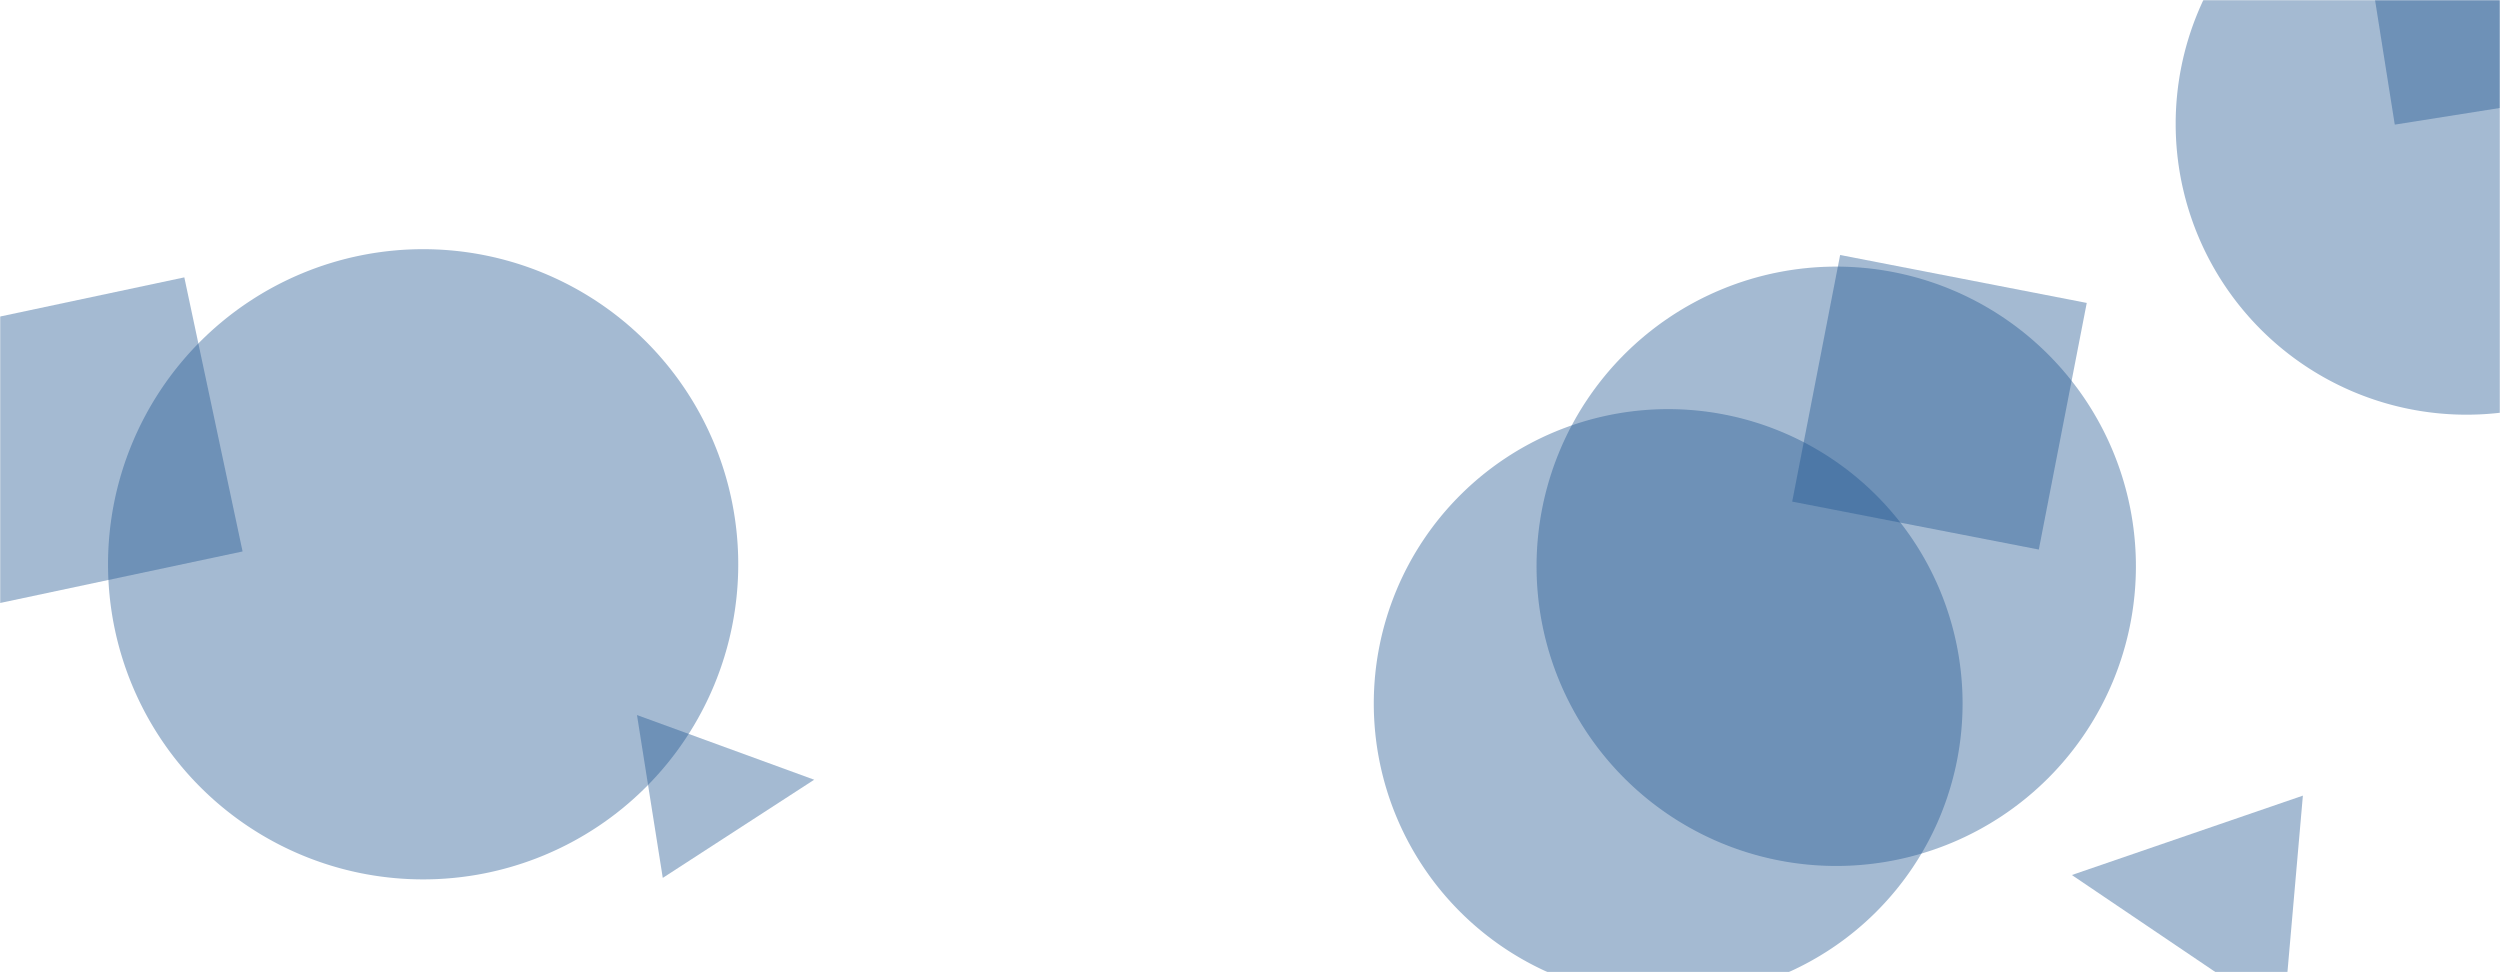 <svg xmlns="http://www.w3.org/2000/svg" version="1.1" xmlns:xlink="http://www.w3.org/1999/xlink" xmlns:svgjs="http://svgjs.dev/svgjs" width="1440" height="560" preserveAspectRatio="none" viewBox="0 0 1440 560">
    <g mask="url(&quot;#SvgjsMask1002&quot;)" fill="none">
        <path d="M791.3 405.23 a169.57 169.57 0 1 0 339.14 0 a169.57 169.57 0 1 0 -339.14 0z" fill="rgba(28, 83, 142, 0.4)" class="triangle-float2"></path>
        <path d="M-18.145 351.188L139.723 317.632 106.167 159.764-51.701 193.32z" fill="rgba(28, 83, 142, 0.4)" class="triangle-float3"></path>
        <path d="M885.06 326.18 a172.61 172.61 0 1 0 345.22 0 a172.61 172.61 0 1 0 -345.22 0z" fill="rgba(28, 83, 142, 0.4)" class="triangle-float3"></path>
        <path d="M1253.19 71.35 a167.51 167.51 0 1 0 335.02 0 a167.51 167.51 0 1 0 -335.02 0z" fill="rgba(28, 83, 142, 0.4)" class="triangle-float3"></path>
        <path d="M1450.062-25.495L1366.086-12.195 1379.387 71.781 1463.363 58.48z" fill="rgba(28, 83, 142, 0.4)" class="triangle-float2"></path>
        <path d="M62.23 325.03 a181.5 181.5 0 1 0 363 0 a181.5 181.5 0 1 0 -363 0z" fill="rgba(28, 83, 142, 0.4)" class="triangle-float2"></path>
        <path d="M1193.383 504.009L1315.254 586.38 1326.461 458.284z" fill="rgba(28, 83, 142, 0.4)" class="triangle-float3"></path>
        <path d="M468.96 449.121L366.902 411.865 381.759 505.669z" fill="rgba(28, 83, 142, 0.4)" class="triangle-float1"></path>
        <path d="M1174.357 316.54L1201.969 174.486 1059.916 146.874 1032.303 288.927z" fill="rgba(28, 83, 142, 0.4)" class="triangle-float2"></path>
    </g>
    <defs>
        <mask id="SvgjsMask1002">
            <rect width="1440" height="560" fill="#ffffff"></rect>
        </mask>
        <style>
            @keyframes float1 {
                    0%{transform: translate(0, 0)}
                    50%{transform: translate(-10px, 0)}
                    100%{transform: translate(0, 0)}
                }

                .triangle-float1 {
                    animation: float1 5s infinite;
                }

                @keyframes float2 {
                    0%{transform: translate(0, 0)}
                    50%{transform: translate(-5px, -5px)}
                    100%{transform: translate(0, 0)}
                }

                .triangle-float2 {
                    animation: float2 4s infinite;
                }

                @keyframes float3 {
                    0%{transform: translate(0, 0)}
                    50%{transform: translate(0, -10px)}
                    100%{transform: translate(0, 0)}
                }

                .triangle-float3 {
                    animation: float3 6s infinite;
                }
        </style>
    </defs>
</svg>